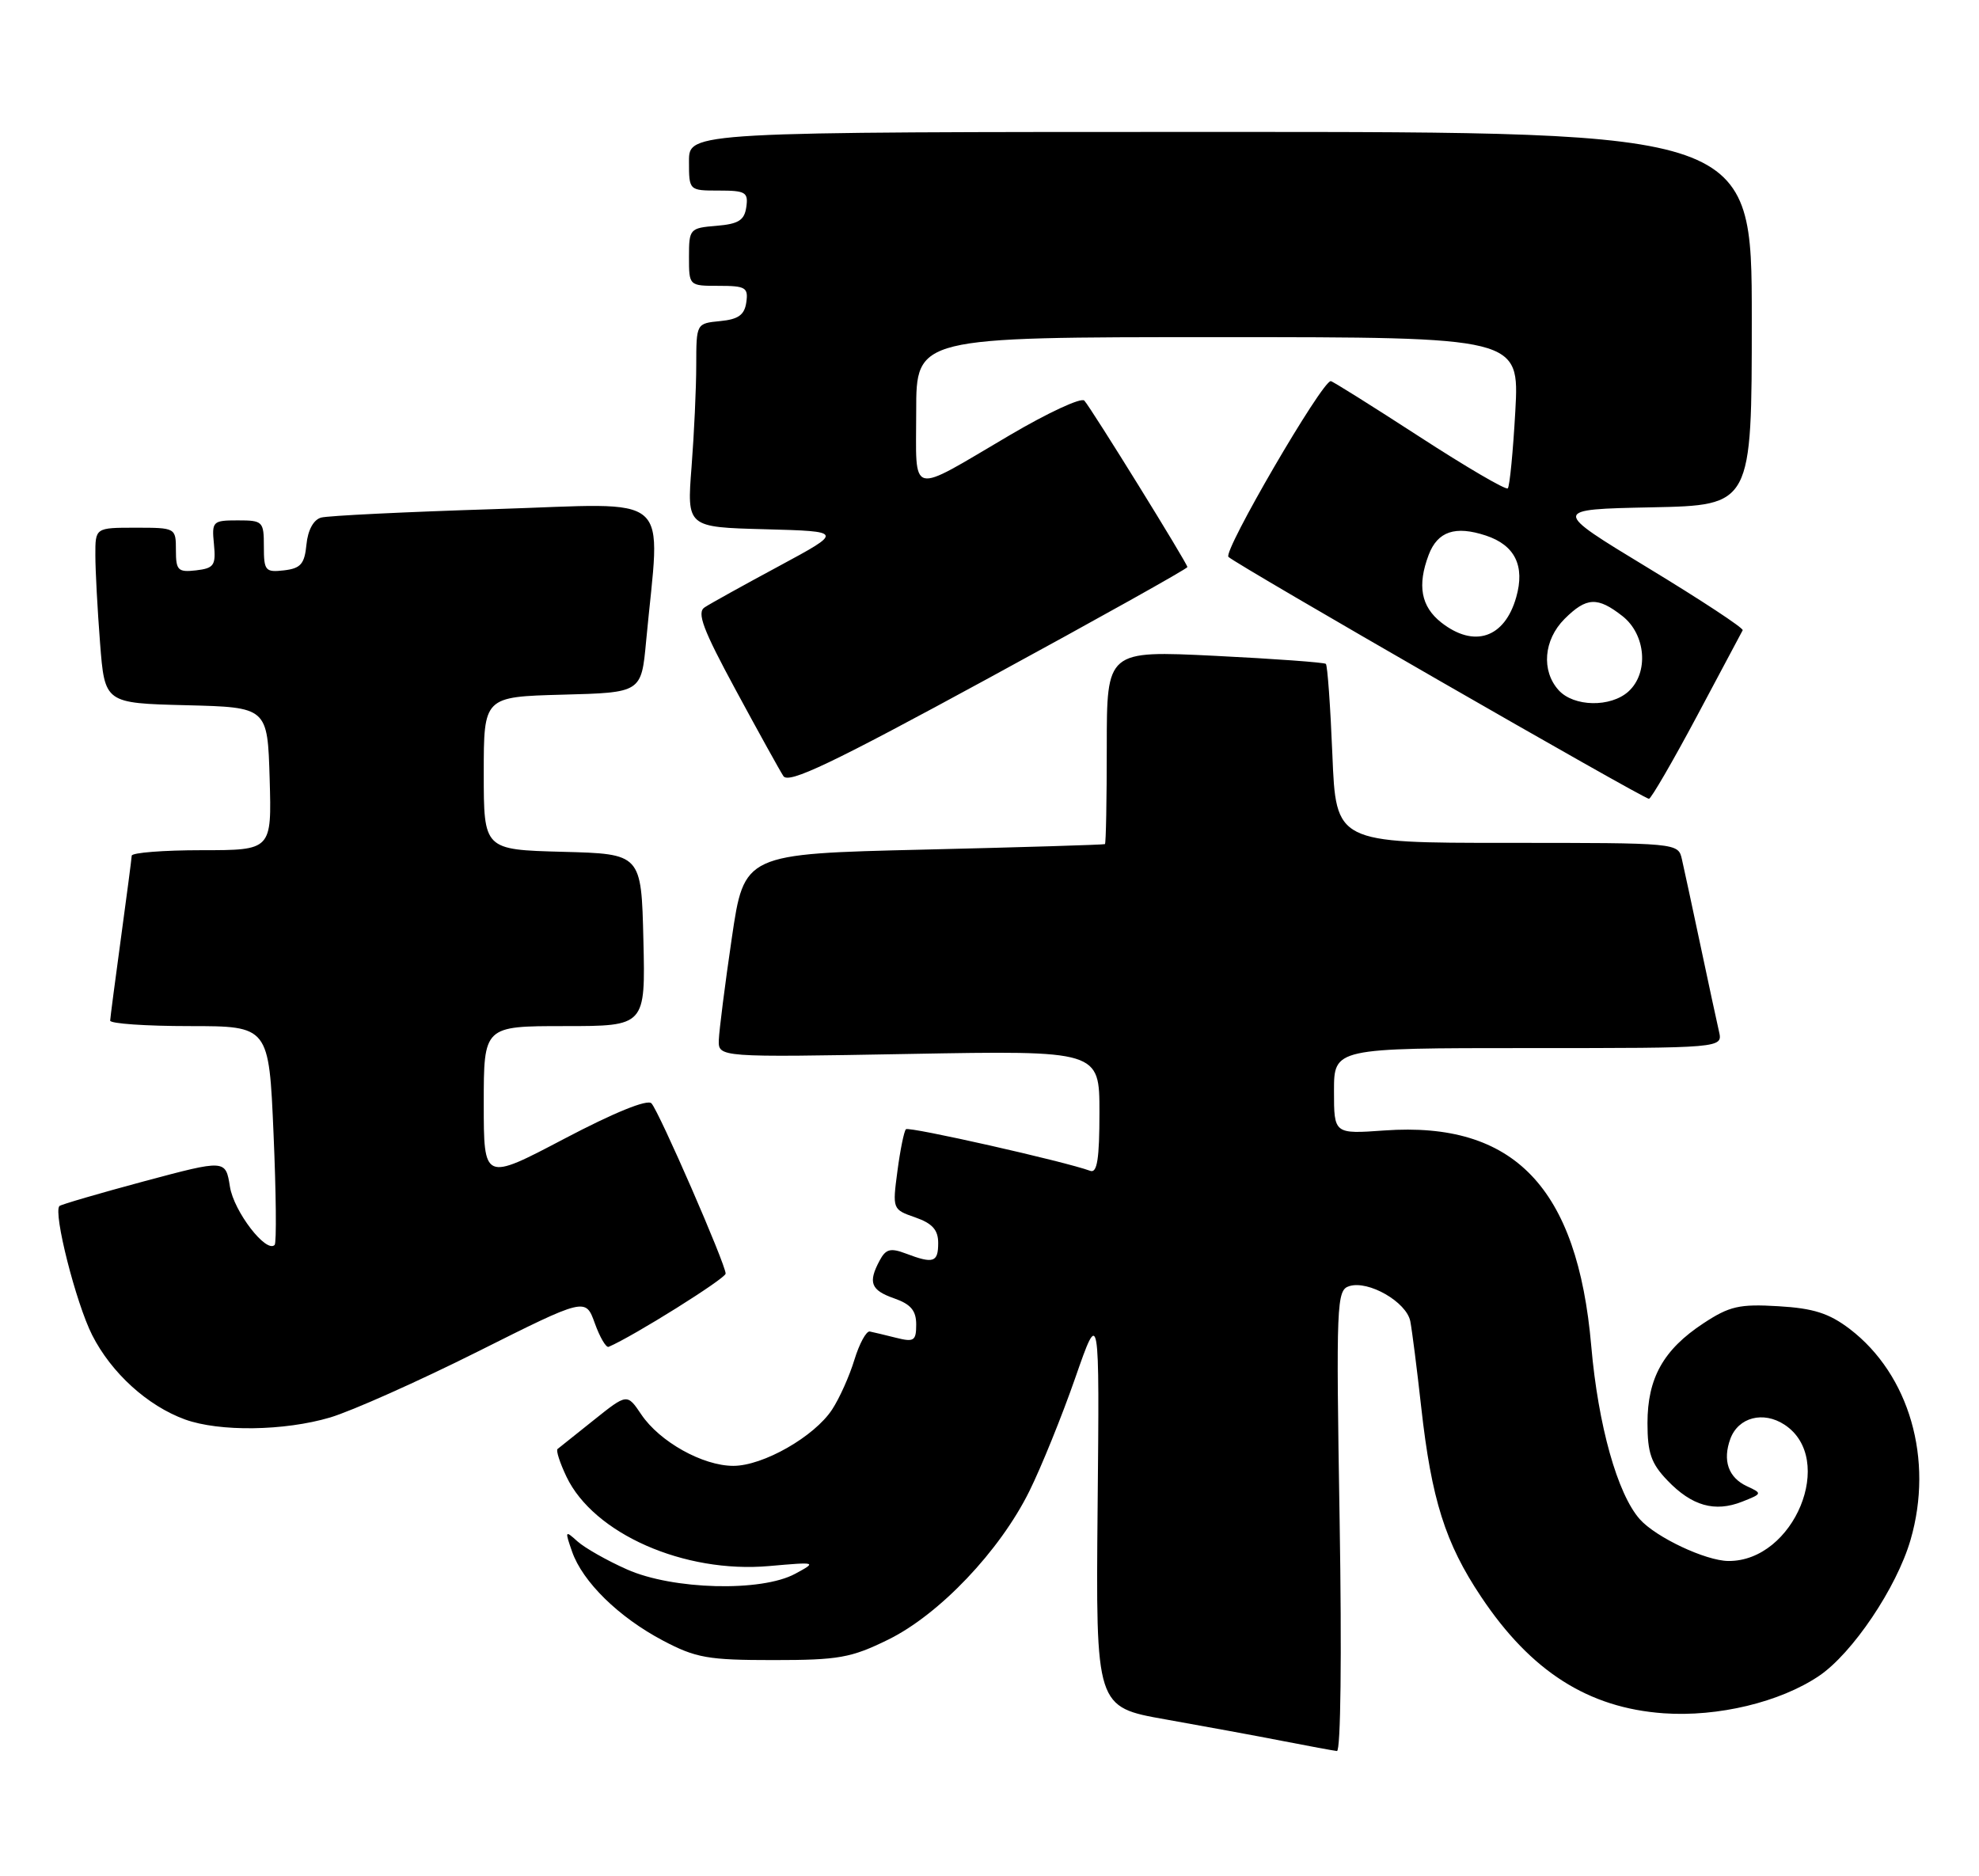 <?xml version="1.0" encoding="UTF-8" standalone="no"?>
<!DOCTYPE svg PUBLIC "-//W3C//DTD SVG 1.1//EN" "http://www.w3.org/Graphics/SVG/1.1/DTD/svg11.dtd" >
<svg xmlns="http://www.w3.org/2000/svg" xmlns:xlink="http://www.w3.org/1999/xlink" version="1.1" viewBox="0 0 270 256">
 <g >
 <path fill="currentColor"
d=" M 182.77 207.53 C 182.28 177.71 182.35 176.02 184.08 175.48 C 186.69 174.65 191.89 177.64 192.41 180.27 C 192.65 181.50 193.32 186.78 193.90 192.00 C 195.30 204.57 197.18 210.55 202.07 217.86 C 208.87 228.05 216.69 233.03 226.99 233.76 C 234.38 234.28 242.86 232.24 248.16 228.67 C 252.73 225.59 258.76 216.63 260.66 210.10 C 263.85 199.13 260.50 187.54 252.36 181.32 C 249.54 179.18 247.42 178.50 242.63 178.22 C 237.30 177.90 235.96 178.21 232.39 180.56 C 226.94 184.15 224.77 188.03 224.77 194.17 C 224.77 198.23 225.27 199.68 227.49 201.99 C 230.82 205.47 233.96 206.36 237.68 204.89 C 240.44 203.80 240.46 203.76 238.34 202.78 C 235.80 201.60 234.99 199.27 236.08 196.30 C 237.17 193.37 240.57 192.49 243.46 194.38 C 250.56 199.03 244.78 213.06 235.80 212.98 C 232.70 212.95 225.91 209.75 223.72 207.28 C 220.67 203.84 218.04 194.48 217.10 183.66 C 215.22 162.00 206.56 152.98 188.87 154.24 C 182.00 154.73 182.00 154.73 182.00 148.87 C 182.00 143.00 182.00 143.00 208.52 143.00 C 235.04 143.00 235.04 143.00 234.53 140.75 C 234.24 139.51 233.11 134.22 232.00 129.00 C 230.89 123.78 229.76 118.49 229.47 117.25 C 228.96 115.00 228.96 115.00 205.62 115.00 C 182.27 115.00 182.27 115.00 181.78 102.98 C 181.51 96.36 181.11 90.78 180.89 90.58 C 180.68 90.38 173.86 89.88 165.75 89.48 C 151.00 88.76 151.00 88.76 151.00 101.88 C 151.00 109.10 150.89 115.08 150.75 115.17 C 150.61 115.26 139.48 115.60 126.01 115.92 C 101.53 116.50 101.53 116.50 99.84 128.00 C 98.91 134.32 98.12 140.57 98.07 141.88 C 98.00 144.27 98.00 144.27 124.00 143.80 C 150.00 143.33 150.00 143.33 150.00 151.77 C 150.00 158.11 149.69 160.10 148.75 159.75 C 145.32 158.48 124.00 153.67 123.60 154.07 C 123.34 154.33 122.82 156.89 122.44 159.77 C 121.75 164.98 121.76 165.02 124.87 166.10 C 127.21 166.92 128.00 167.81 128.00 169.60 C 128.00 172.25 127.35 172.46 123.58 171.03 C 121.50 170.24 120.85 170.41 120.02 171.97 C 118.40 174.99 118.80 176.03 122.00 177.15 C 124.26 177.94 125.00 178.82 125.00 180.71 C 125.00 182.94 124.70 183.14 122.27 182.53 C 120.77 182.15 119.15 181.77 118.67 181.67 C 118.19 181.58 117.25 183.31 116.57 185.52 C 115.90 187.73 114.53 190.79 113.53 192.31 C 111.11 196.01 104.11 200.00 100.05 200.00 C 95.88 200.00 90.00 196.71 87.50 193.00 C 85.56 190.12 85.56 190.12 81.03 193.74 C 78.54 195.74 76.31 197.52 76.07 197.70 C 75.83 197.88 76.38 199.58 77.29 201.49 C 81.00 209.25 93.34 214.70 104.94 213.67 C 111.43 213.10 111.47 213.11 108.50 214.72 C 103.89 217.23 91.78 216.91 85.54 214.13 C 82.81 212.92 79.77 211.19 78.78 210.30 C 77.09 208.77 77.05 208.84 78.05 211.70 C 79.49 215.83 84.41 220.65 90.45 223.84 C 94.94 226.21 96.60 226.50 105.50 226.50 C 114.42 226.50 116.11 226.20 121.18 223.71 C 128.16 220.28 136.41 211.61 140.44 203.45 C 142.06 200.18 144.88 193.22 146.70 188.00 C 150.01 178.50 150.01 178.50 149.75 205.70 C 149.50 232.91 149.50 232.91 159.00 234.59 C 164.22 235.52 171.43 236.84 175.00 237.54 C 178.57 238.24 181.90 238.85 182.40 238.91 C 182.92 238.96 183.07 225.81 182.77 207.53 Z  M 45.04 193.40 C 48.01 192.51 57.07 188.47 65.16 184.42 C 79.89 177.04 79.89 177.04 81.15 180.54 C 81.84 182.46 82.69 183.91 83.04 183.76 C 86.38 182.34 99.00 174.44 99.00 173.77 C 99.00 172.49 89.93 151.67 88.88 150.54 C 88.33 149.95 83.82 151.78 76.99 155.37 C 66.00 161.15 66.00 161.15 66.00 150.57 C 66.00 140.00 66.00 140.00 77.03 140.00 C 88.06 140.00 88.06 140.00 87.78 128.25 C 87.50 116.50 87.50 116.50 76.75 116.22 C 66.00 115.93 66.00 115.93 66.00 105.50 C 66.00 95.07 66.00 95.07 76.75 94.78 C 87.50 94.50 87.50 94.50 88.15 87.50 C 90.09 66.72 92.34 68.69 67.59 69.46 C 55.44 69.84 44.74 70.36 43.81 70.62 C 42.77 70.91 42.00 72.33 41.81 74.30 C 41.55 76.95 41.03 77.55 38.75 77.82 C 36.20 78.11 36.00 77.87 36.00 74.57 C 36.00 71.14 35.86 71.00 32.44 71.00 C 29.02 71.00 28.88 71.13 29.19 74.25 C 29.47 77.14 29.20 77.53 26.75 77.82 C 24.28 78.10 24.00 77.82 24.00 75.07 C 24.00 72.02 23.97 72.00 18.50 72.00 C 13.00 72.00 13.00 72.00 13.01 75.75 C 13.01 77.81 13.30 83.20 13.65 87.72 C 14.29 95.94 14.29 95.94 25.40 96.22 C 36.50 96.50 36.50 96.50 36.79 106.25 C 37.07 116.00 37.07 116.00 27.54 116.00 C 22.29 116.00 17.99 116.34 17.97 116.75 C 17.95 117.16 17.29 122.22 16.50 128.00 C 15.71 133.78 15.05 138.84 15.03 139.25 C 15.01 139.66 19.88 140.00 25.84 140.00 C 36.69 140.00 36.69 140.00 37.32 154.69 C 37.67 162.77 37.74 169.59 37.47 169.86 C 36.31 171.02 31.91 165.30 31.37 161.91 C 30.78 158.20 30.78 158.20 19.64 161.18 C 13.51 162.83 8.33 164.34 8.11 164.55 C 7.23 165.44 10.36 177.79 12.58 182.17 C 15.20 187.33 20.13 191.81 25.24 193.67 C 29.94 195.37 38.79 195.25 45.04 193.40 Z  M 231.50 97.74 C 234.80 91.56 237.61 86.27 237.76 85.99 C 237.90 85.70 232.09 81.88 224.84 77.48 C 211.68 69.50 211.68 69.50 225.34 69.22 C 239.00 68.94 239.00 68.94 239.00 43.47 C 239.00 18.00 239.00 18.00 166.50 18.00 C 94.00 18.00 94.00 18.00 94.00 22.00 C 94.00 26.00 94.00 26.00 98.07 26.00 C 101.72 26.00 102.11 26.23 101.82 28.25 C 101.56 30.06 100.76 30.56 97.75 30.81 C 94.10 31.11 94.00 31.23 94.00 35.06 C 94.00 39.00 94.00 39.00 98.07 39.00 C 101.72 39.00 102.11 39.23 101.82 41.25 C 101.57 42.97 100.74 43.57 98.25 43.81 C 95.00 44.13 95.00 44.13 94.99 49.81 C 94.99 52.94 94.70 59.20 94.35 63.71 C 93.71 71.93 93.71 71.93 104.39 72.21 C 115.07 72.50 115.07 72.50 106.28 77.24 C 101.45 79.84 96.88 82.37 96.13 82.87 C 95.04 83.58 95.91 85.89 100.37 94.13 C 103.45 99.83 106.38 105.12 106.88 105.89 C 107.60 106.98 113.45 104.19 134.89 92.52 C 149.80 84.41 162.00 77.59 162.00 77.37 C 162.00 76.88 148.99 55.86 147.94 54.66 C 147.54 54.19 142.95 56.32 137.74 59.39 C 123.81 67.58 125.00 67.89 125.00 56.11 C 125.00 46.00 125.00 46.00 166.15 46.00 C 207.29 46.00 207.29 46.00 206.74 56.08 C 206.43 61.62 205.97 66.37 205.71 66.63 C 205.45 66.89 200.00 63.70 193.61 59.55 C 187.21 55.40 181.79 52.00 181.56 52.00 C 180.35 52.00 166.83 75.23 167.60 75.98 C 168.70 77.06 224.24 109.00 224.97 108.99 C 225.26 108.98 228.20 103.92 231.50 97.74 Z  M 212.65 94.17 C 210.26 91.52 210.60 87.31 213.45 84.45 C 216.45 81.46 217.95 81.39 221.37 84.07 C 224.56 86.59 224.97 91.81 222.17 94.35 C 219.74 96.54 214.72 96.45 212.65 94.17 Z  M 196.63 84.93 C 193.87 82.75 193.34 79.88 194.92 75.70 C 196.14 72.50 198.54 71.69 202.72 73.07 C 206.69 74.38 208.08 77.22 206.86 81.49 C 205.28 87.06 201.12 88.45 196.63 84.93 Z "/>
</g>
</svg>